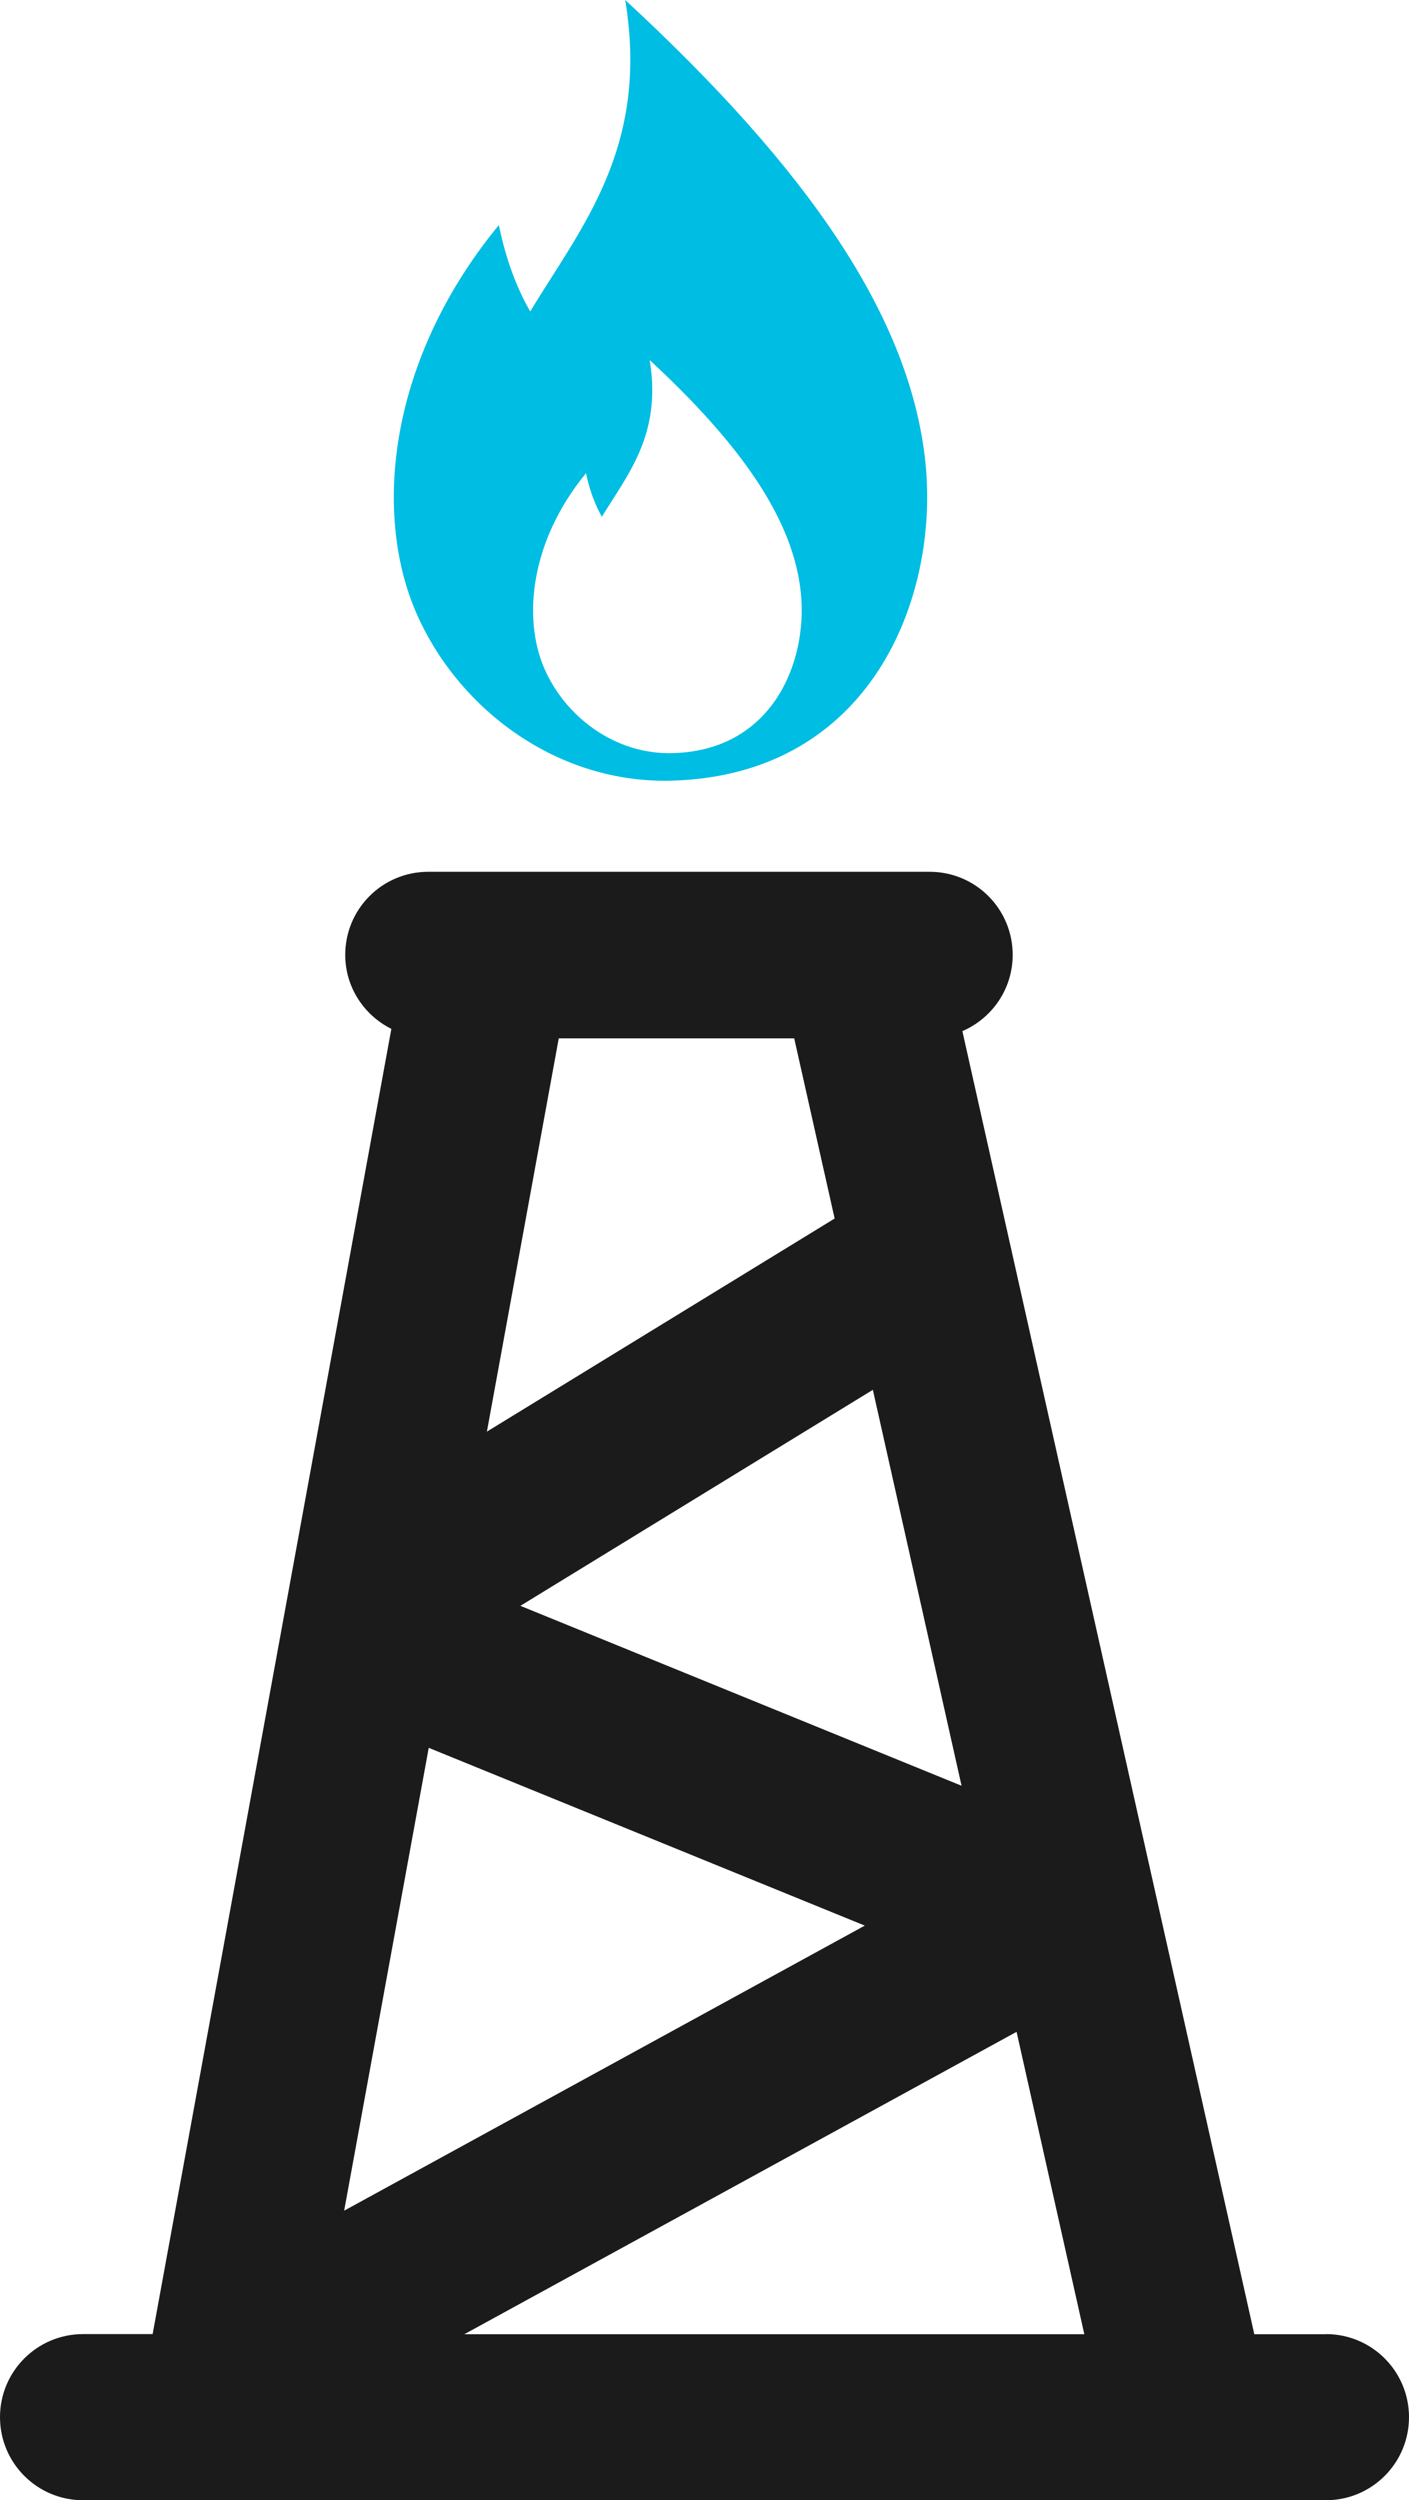 <?xml version="1.0" encoding="UTF-8"?><svg id="Layer_1" xmlns="http://www.w3.org/2000/svg" viewBox="0 0 185.09 328.36"><defs><style>.cls-1{fill:#00bde3;}.cls-2{fill:#1b1b1b;}</style></defs><path class="cls-2" d="M174.21,306.58h-9.44l-38.35-171.15c3.88-1.67,6.61-5.52,6.61-10.02,0-6.03-4.87-10.91-10.91-10.91H56.26c-6.04,0-10.91,4.88-10.91,10.91,0,4.26,2.48,7.94,6.06,9.72l-31.36,171.43h-9.14c-6.03,0-10.91,4.88-10.91,10.91s4.88,10.91,10.91,10.91h163.27c6.03,0,10.91-4.88,10.91-10.91s-4.88-10.91-10.91-10.91l.03.03ZM126.31,234.54l-57.95-23.63,46.3-28.37,11.65,51.99ZM104.33,136.38l5.31,23.66-45.68,27.99,9.44-51.65h30.93ZM113.6,252.91l-68.39,37.44,11.11-60.79,57.28,23.35ZM133.54,266.86l8.9,39.72H60.99l72.55-39.72Z"/><path class="cls-1" d="M121.58,60.86c-1.95-19.16-15.35-38.59-39.45-60.86,3.21,19.4-5.79,29.83-12.48,40.91-1.74-3.03-3.17-6.72-4.12-11.35-14.49,17.63-16.5,37.64-10.95,50.7,5.49,12.85,18.72,22.84,33.99,22.26,25.78-.89,34.78-23.87,33.01-41.63v-.03ZM88.57,98.91c-7.67.31-14.35-4.74-17.11-11.22-2.8-6.58-1.77-16.67,5.52-25.54.48,2.32,1.23,4.19,2.08,5.73,3.38-5.56,7.91-10.81,6.28-20.59,12.13,11.22,18.92,21.04,19.87,30.65.89,8.93-3.65,20.52-16.64,20.97Z"/></svg>